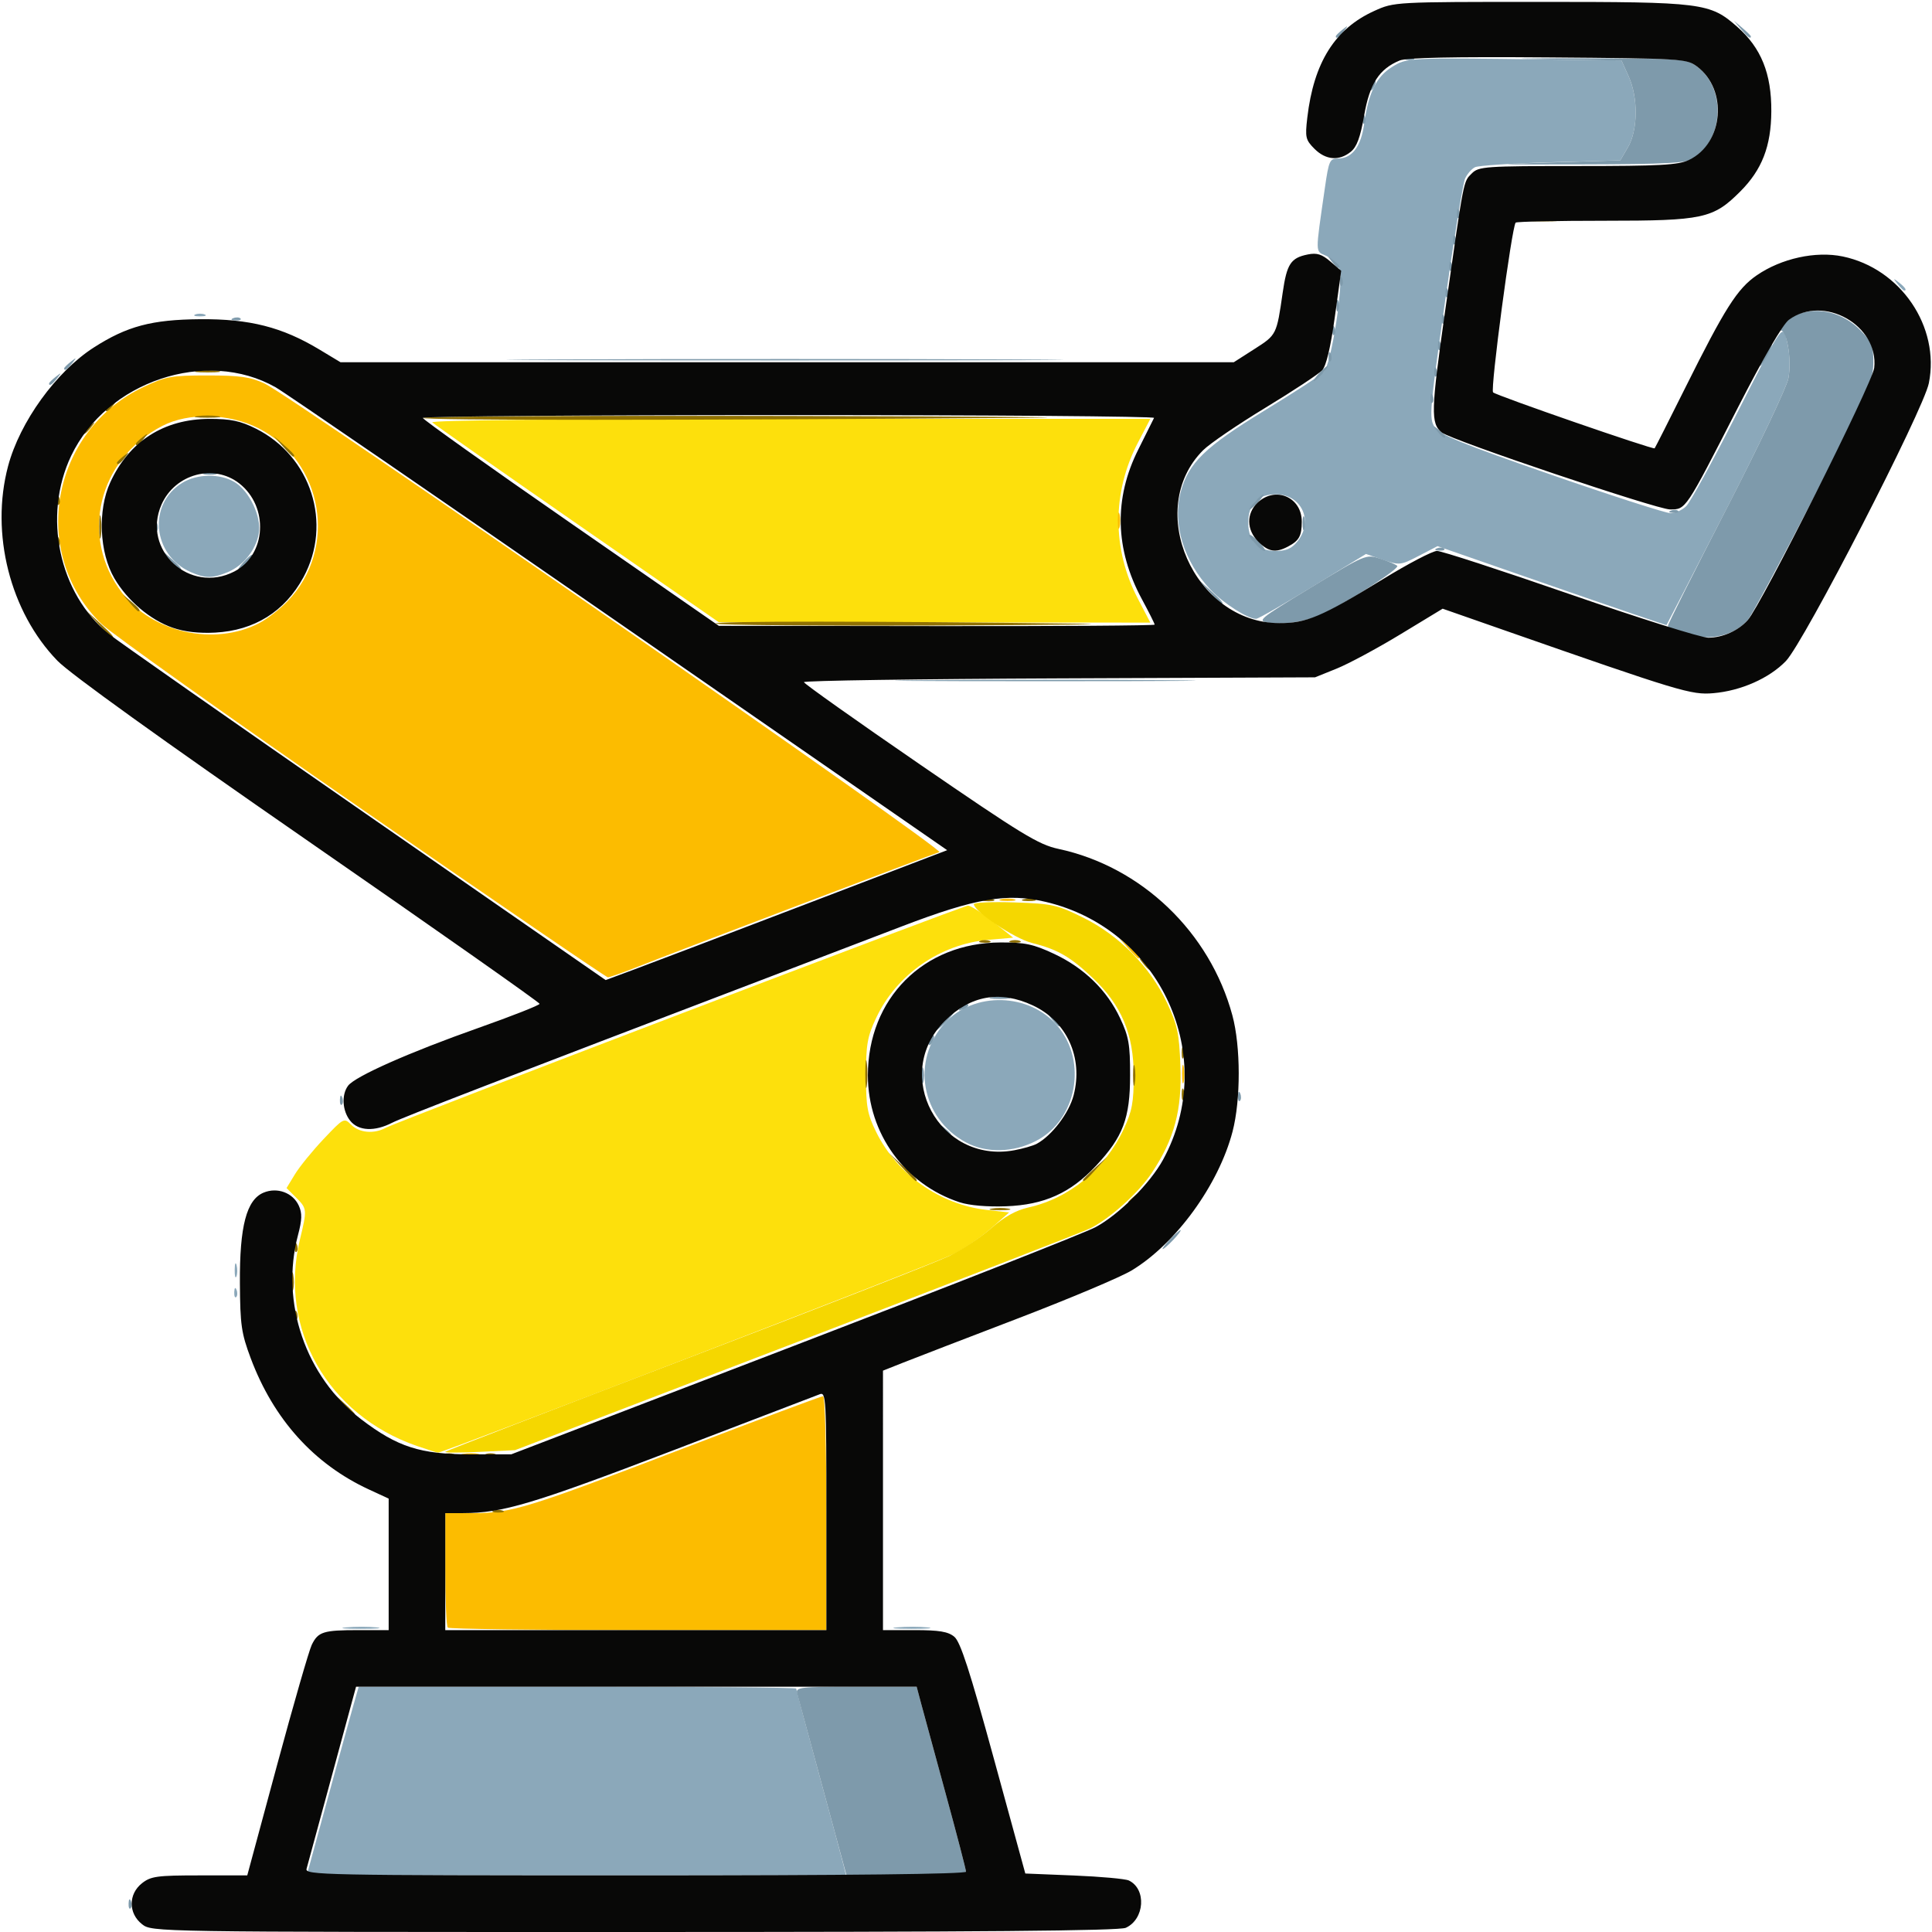 <?xml version="1.0" encoding="UTF-8" standalone="no"?>
<!-- Created with Inkscape (http://www.inkscape.org/) -->

<svg
   version="1.1"
   id="svg176"
   width="512"
   height="512"
   viewBox="0 0 512 512"
   sodipodi:docname="industrial-robot.png"
   xmlns:inkscape="http://www.inkscape.org/namespaces/inkscape"
   xmlns:sodipodi="http://sodipodi.sourceforge.net/DTD/sodipodi-0.dtd"
   xmlns="http://www.w3.org/2000/svg"
   xmlns:svg="http://www.w3.org/2000/svg">
  <defs
     id="defs180" />
  <sodipodi:namedview
     id="namedview178"
     pagecolor="#505050"
     bordercolor="#eeeeee"
     borderopacity="1"
     inkscape:showpageshadow="0"
     inkscape:pageopacity="0"
     inkscape:pagecheckerboard="0"
     inkscape:deskcolor="#505050"
     showgrid="false" />
  <g
     inkscape:groupmode="layer"
     inkscape:label="Image"
     id="g182">
    <g
       id="g312">
      <path
         style="fill:#8ba8ba"
         d="m 86.676,477.25 c 2.964,-10.863 6.062,-22.113 6.885,-25 L 95.056,447 h 57.972 C 184.913,447 211,447.216 211,447.48 c 0,0.264 2.67,10.277 5.933,22.25 3.263,11.973 6.237,23.007 6.608,24.52 l 0.675,2.75 H 152.752 81.286 Z m 5.101,-45.983 c 2.352,-0.211 5.952,-0.208 8,0.007 2.048,0.215 0.124,0.388 -4.276,0.384 -4.4,-0.004 -6.076,-0.179 -3.724,-0.391 z m 146,0 c 2.352,-0.211 5.952,-0.208 8,0.007 2.048,0.215 0.124,0.388 -4.276,0.384 -4.4,-0.004 -6.076,-0.179 -3.724,-0.391 z M 62.079,342.417 c 0.048,-1.165 0.285,-1.402 0.604,-0.604 0.289,0.722 0.253,1.584 -0.079,1.917 -0.332,0.332 -0.569,-0.258 -0.525,-1.312 z M 62.195,336.5 c 0.02,-1.65 0.244,-2.204 0.498,-1.231 0.254,0.973 0.237,2.323 -0.037,3 C 62.382,338.946 62.175,338.15 62.195,336.5 Z M 256,302.753 c -11.921,-6.374 -14.649,-21.678 -5.633,-31.6 7.7,-8.474 22.459,-8.09 29.921,0.778 7.945,9.442 5.057,24.854 -5.698,30.411 -6.095,3.149 -13.176,3.305 -18.59,0.411 z m 155.231,-147.489 -30.269,-10.528 -4.966,2.577 c -4.815,2.498 -5.103,2.53 -9.484,1.037 l -4.518,-1.539 -14.068,8.595 c -7.737,4.727 -14.504,8.595 -15.037,8.595 -2.216,0 -8.635,-4.089 -12.033,-7.665 -7.172,-7.548 -10.224,-17.562 -7.937,-26.043 2.042,-7.569 6.482,-11.884 21.981,-21.36 7.92,-4.842 15.071,-9.475 15.891,-10.295 2.045,-2.045 5.406,-23.988 4.172,-27.234 -0.508,-1.335 -2.105,-2.967 -3.55,-3.625 -2.908,-1.325 -2.887,-0.066 -0.299,-18.028 1.036,-7.188 1.289,-7.75 3.501,-7.75 3.686,0 6.086,-3.181 6.895,-9.141 1.112,-8.189 3.226,-12.532 7.341,-15.08 4.048,-2.507 3.705,-2.49 40.747,-2.029 l 20.098,0.25 1.902,4.224 c 2.563,5.693 2.48,14.244 -0.183,18.809 L 429.392,42.5 410.946,43.01 c -10.145,0.28 -19.173,0.868 -20.061,1.305 -0.888,0.437 -2.067,1.789 -2.621,3.004 -0.554,1.215 -2.957,15.978 -5.342,32.806 -4.06,28.655 -4.233,30.753 -2.72,33.062 1.314,2.005 7.097,4.368 30.956,12.649 16.137,5.601 30.353,10.179 31.591,10.174 1.238,-0.006 3.099,-0.859 4.137,-1.897 1.038,-1.038 6.706,-11.36 12.595,-22.939 13.498,-26.537 13,-25.843 14.27,-19.887 0.569,2.669 0.654,6.504 0.197,8.943 -0.44,2.348 -7.856,17.995 -16.481,34.77 -8.624,16.775 -15.745,30.566 -15.824,30.646 -0.079,0.08 -13.765,-4.592 -30.413,-10.382 z m -67.304,-11.898 C 348.164,137.979 344.865,131 338.082,131 c -4.759,0 -7.282,2.599 -7.282,7.5 0,4.901 2.523,7.5 7.282,7.5 2.884,0 4.26,-0.62 5.845,-2.635 z M 50.5,151.588 c -10.132,-4.503 -11.392,-18.025 -2.201,-23.629 3.964,-2.417 9.949,-2.517 13.818,-0.231 3.997,2.361 7.283,9.329 6.462,13.703 -0.826,4.405 -4.106,8.473 -8.215,10.19 -4.05,1.692 -5.997,1.686 -9.864,-0.033 z m 1.25,-68.251 c 0.688,-0.277 1.812,-0.277 2.5,0 0.688,0.277 0.125,0.504 -1.25,0.504 -1.375,0 -1.938,-0.227 -1.25,-0.504 z M 502.872,75.25 C 501.629,73.664 501.664,73.629 503.25,74.872 504.916,76.179 505.445,77 504.622,77 c -0.208,0 -0.995,-0.787 -1.75,-1.75 z"
         id="path326" />
      <path
         style="fill:#fde00c"
         d="M 110.487,383.201 C 86.785,375.005 73.787,352.076 79.48,328.5 c 1.929,-7.99 1.91,-8.201 -1.013,-11.124 L 75.934,314.843 78.174,311.171 c 1.232,-2.019 4.657,-6.224 7.611,-9.344 5.298,-5.595 5.397,-5.646 7.293,-3.75 2.14,2.14 5.991,2.491 9.096,0.829 C 105.579,297.084 255.175,240 256.545,240 c 0.701,0 3.678,1.913 6.615,4.25 l 5.34,4.25 -6.5,0.561 c -12.813,1.106 -24.403,9.165 -29.83,20.743 C 229.864,274.724 229.5,276.794 229.5,285 c 0,8.301 0.341,10.195 2.705,15.007 5.485,11.167 16.902,19.227 29.208,20.619 l 6.021,0.681 -4.803,4.227 c -2.642,2.325 -7.127,5.397 -9.967,6.826 -4.8,2.417 -135.294,52.679 -136.581,52.607 -0.32,-0.018 -2.838,-0.813 -5.595,-1.766 z M 153,138.891 C 132.375,124.583 115.073,112.454 114.55,111.938 113.958,111.354 149.673,111 209.226,111 h 95.626 l -3.307,6.345 c -6.842,13.126 -6.843,28.181 -0.003,41.303 L 304.852,165 247.676,164.953 190.5,164.907 Z"
         id="path324" />
      <path
         style="fill:#f5d700"
         d="m 118,384.738 c 0.275,-0.27 29.075,-11.394 64,-24.72 34.925,-13.326 66.234,-25.554 69.576,-27.175 3.342,-1.621 8.348,-4.934 11.124,-7.363 3.47,-3.036 6.558,-4.754 9.882,-5.499 10.861,-2.434 20.318,-10.231 25.235,-20.806 2.203,-4.739 2.637,-7.078 2.63,-14.175 -0.012,-10.95 -3.242,-18.624 -10.88,-25.847 -5.954,-5.631 -9.297,-7.552 -16.143,-9.276 -4.546,-1.145 -15.178,-8.236 -15.351,-10.237 -0.041,-0.473 4.796,-0.694 10.748,-0.49 10.097,0.346 11.323,0.618 18.311,4.072 9.488,4.689 17.67,13.007 22.126,22.492 2.777,5.911 3.237,8.079 3.565,16.788 0.44,11.71 -1.588,19.294 -7.572,28.309 -3.486,5.252 -10.813,11.879 -16.232,14.681 -1.457,0.753 -36.37,14.294 -77.584,30.091 L 136.5,384.302 127,384.766 c -5.225,0.255 -9.275,0.242 -9,-0.028 z"
         id="path322" />
      <path
         style="fill:#7e9aab"
         d="m 34.079,504.417 c 0.048,-1.165 0.285,-1.402 0.604,-0.604 0.289,0.722 0.253,1.584 -0.079,1.917 -0.332,0.332 -0.569,-0.258 -0.525,-1.312 z M 218.023,473.75 c -3.469,-12.787 -6.521,-24.038 -6.782,-25 -0.437,-1.614 0.777,-1.75 15.604,-1.75 h 16.078 l 1.129,4.25 c 0.621,2.337 3.563,13.147 6.539,24.02 C 253.566,486.144 256,495.481 256,496.02 256,496.619 249.838,497 240.166,497 H 224.331 Z M 310,328.5 c 1.292,-1.375 2.574,-2.5 2.849,-2.5 0.275,0 -0.557,1.125 -1.849,2.5 -1.292,1.375 -2.574,2.5 -2.849,2.5 -0.275,0 0.557,-1.125 1.849,-2.5 z m -60.128,-29.25 c -1.244,-1.586 -1.208,-1.621 0.378,-0.378 0.963,0.755 1.75,1.542 1.75,1.75 0,0.823 -0.821,0.293 -2.128,-1.372 z M 90.079,291.417 c 0.048,-1.165 0.285,-1.402 0.604,-0.604 0.289,0.722 0.253,1.584 -0.079,1.917 -0.332,0.332 -0.569,-0.258 -0.525,-1.312 z m 238,-1 c 0.048,-1.165 0.285,-1.402 0.604,-0.604 0.289,0.722 0.253,1.584 -0.079,1.917 -0.332,0.332 -0.569,-0.258 -0.525,-1.312 z M 244.232,285 c 0,-1.925 0.206,-2.712 0.457,-1.75 0.252,0.963 0.252,2.538 0,3.5 -0.252,0.963 -0.457,0.175 -0.457,-1.75 z M 246,276.059 c 0,-0.518 0.445,-1.216 0.989,-1.552 0.567,-0.35 0.735,0.051 0.393,0.941 C 246.717,277.18 246,277.497 246,276.059 Z M 250,270.5 c 1.292,-1.375 2.574,-2.5 2.849,-2.5 0.275,0 -0.557,1.125 -1.849,2.5 -1.292,1.375 -2.574,2.5 -2.849,2.5 -0.275,0 0.557,-1.125 1.849,-2.5 z m 28.872,-0.25 c -1.244,-1.586 -1.208,-1.621 0.378,-0.378 1.666,1.306 2.195,2.128 1.372,2.128 -0.208,0 -0.995,-0.787 -1.75,-1.75 z m -24.139,-3.374 c 0.678,-0.683 1.485,-0.991 1.793,-0.683 0.308,0.308 -0.247,0.867 -1.233,1.243 -1.425,0.543 -1.54,0.428 -0.56,-0.56 z m 8.017,-2.582 c 1.238,-0.238 3.263,-0.238 4.5,0 1.238,0.238 0.225,0.433 -2.25,0.433 -2.475,0 -3.487,-0.195 -2.25,-0.433 z m -18,-84.044 c 17.738,-0.153 46.763,-0.153 64.5,0 17.738,0.153 3.225,0.278 -32.25,0.278 -35.475,0 -49.987,-0.125 -32.25,-0.278 z m 200.5,-12.497 c -1.788,-0.573 -3.25,-1.421 -3.25,-1.883 0,-0.462 7.009,-14.46 15.574,-31.105 8.566,-16.646 15.935,-32.186 16.375,-34.535 0.967,-5.162 -0.559,-13.569 -2.282,-12.566 -0.642,0.374 -0.307,-0.301 0.745,-1.501 4.858,-5.538 14.55,-4.892 20.622,1.373 3.075,3.173 3.458,4.159 3.406,8.769 -0.053,4.701 -1.558,8.091 -15.851,35.694 -8.685,16.775 -16.533,31.334 -17.439,32.352 -3.937,4.428 -10.697,5.712 -17.902,3.401 z M 336.212,165.029 c -3.154,-0.507 -2.696,-0.888 11.241,-9.359 14.415,-8.762 14.558,-8.821 18.288,-7.629 2.067,0.661 4.109,1.52 4.537,1.909 0.713,0.648 -11.243,8.464 -19.042,12.449 -4.191,2.142 -10.834,3.305 -15.024,2.631 z M 320.437,156.75 317.5,153.5 l 3.25,2.937 c 3.029,2.738 3.71,3.563 2.937,3.563 -0.172,0 -1.635,-1.462 -3.25,-3.25 z M 44.924,148.25 42.5,145.5 l 2.75,2.424 C 47.82,150.19 48.459,151 47.674,151 c -0.179,0 -1.417,-1.238 -2.75,-2.75 z M 64.5,149 c 0.995,-1.1 2.035,-2 2.31,-2 0.275,0 -0.314,0.9 -1.31,2 -0.995,1.1 -2.035,2 -2.31,2 -0.275,0 0.314,-0.9 1.31,-2 z m 267.994,-5.006 c -2.556,-2.825 -1.468,-3.087 1.22,-0.294 1.218,1.265 1.85,2.301 1.405,2.301 -0.445,0 -1.626,-0.903 -2.625,-2.006 z m 48.318,1.323 c 0.722,-0.289 1.584,-0.253 1.917,0.079 0.332,0.332 -0.258,0.569 -1.312,0.525 -1.165,-0.048 -1.402,-0.285 -0.604,-0.604 z M 41.079,139.417 c 0.048,-1.165 0.285,-1.402 0.604,-0.604 0.289,0.722 0.253,1.584 -0.079,1.917 -0.332,0.332 -0.569,-0.258 -0.525,-1.312 z M 345.195,138.5 c 0.02,-1.65 0.244,-2.204 0.498,-1.231 0.254,0.973 0.237,2.323 -0.037,3 -0.274,0.677 -0.481,-0.119 -0.461,-1.769 z m 97.618,-3.183 c 0.722,-0.289 1.584,-0.253 1.917,0.079 0.332,0.332 -0.258,0.569 -1.312,0.525 -1.165,-0.048 -1.402,-0.285 -0.604,-0.604 z M 332.5,133 c 0.995,-1.1 2.035,-2 2.31,-2 0.275,0 -0.314,0.9 -1.31,2 -0.995,1.1 -2.035,2 -2.31,2 -0.275,0 0.314,-0.9 1.31,-2 z M 54.269,125.307 c 0.973,-0.254 2.323,-0.237 3,0.037 0.677,0.274 -0.119,0.481 -1.769,0.461 -1.65,-0.02 -2.204,-0.244 -1.231,-0.498 z M 380.872,114.25 c -1.244,-1.586 -1.208,-1.621 0.378,-0.378 0.963,0.755 1.75,1.542 1.75,1.75 0,0.823 -0.821,0.293 -2.128,-1.372 z m -1.793,-8.833 c 0.048,-1.165 0.285,-1.402 0.604,-0.604 0.289,0.722 0.253,1.584 -0.079,1.917 -0.332,0.332 -0.569,-0.258 -0.525,-1.312 z M 13,101.622 c 0,-0.208 0.787,-0.995 1.75,-1.75 1.586,-1.244 1.621,-1.209 0.378,0.378 C 13.821,101.916 13,102.445 13,101.622 Z M 349.5,99 c 0.995,-1.1 2.035,-2 2.31,-2 0.275,0 -0.314,0.9 -1.31,2 -0.995,1.1 -2.035,2 -2.31,2 -0.275,0 0.314,-0.9 1.31,-2 z m 30.579,-0.583 c 0.048,-1.165 0.285,-1.402 0.604,-0.604 0.289,0.722 0.253,1.584 -0.079,1.917 -0.332,0.332 -0.569,-0.258 -0.525,-1.312 z M 17,97.622 c 0,-0.208 0.787,-0.995 1.75,-1.75 C 20.336,94.629 20.371,94.664 19.128,96.25 17.821,97.916 17,98.445 17,97.622 Z M 467.5,94 c 0.853,-1.65 1.776,-3 2.051,-3 0.275,0 -0.198,1.35 -1.051,3 -0.853,1.65 -1.776,3 -2.051,3 -0.275,0 0.198,-1.35 1.051,-3 z m -319.25,1.25 c 32.862,-0.146 86.638,-0.146 119.5,0 32.862,0.146 5.975,0.266 -59.75,0.266 -65.725,0 -92.612,-0.12 -59.75,-0.266 z m 203.829,-0.833 c 0.048,-1.165 0.285,-1.402 0.604,-0.604 0.289,0.722 0.253,1.584 -0.079,1.917 -0.332,0.332 -0.569,-0.258 -0.525,-1.312 z m 29,-3 c 0.048,-1.165 0.285,-1.402 0.604,-0.604 0.289,0.722 0.253,1.584 -0.079,1.917 -0.332,0.332 -0.569,-0.258 -0.525,-1.312 z m -28,-4 c 0.048,-1.165 0.285,-1.402 0.604,-0.604 0.289,0.722 0.253,1.584 -0.079,1.917 -0.332,0.332 -0.569,-0.258 -0.525,-1.312 z m 29,-3 c 0.048,-1.165 0.285,-1.402 0.604,-0.604 0.289,0.722 0.253,1.584 -0.079,1.917 -0.332,0.332 -0.569,-0.258 -0.525,-1.312 z M 61.812,84.317 c 0.722,-0.289 1.584,-0.253 1.917,0.079 0.332,0.332 -0.258,0.569 -1.312,0.525 -1.165,-0.048 -1.402,-0.285 -0.604,-0.604 z M 354.158,81 c 0,-1.375 0.227,-1.938 0.504,-1.25 0.277,0.688 0.277,1.812 0,2.5 -0.277,0.688 -0.504,0.125 -0.504,-1.25 z m 28.921,-3.583 c 0.048,-1.165 0.285,-1.402 0.604,-0.604 0.289,0.722 0.253,1.584 -0.079,1.917 -0.332,0.332 -0.569,-0.258 -0.525,-1.312 z m -28,-3 c 0.048,-1.165 0.285,-1.402 0.604,-0.604 0.289,0.722 0.253,1.584 -0.079,1.917 -0.332,0.332 -0.569,-0.258 -0.525,-1.312 z m 29,-4 c 0.048,-1.165 0.285,-1.402 0.604,-0.604 0.289,0.722 0.253,1.584 -0.079,1.917 -0.332,0.332 -0.569,-0.258 -0.525,-1.312 z M 352.872,69.25 C 351.629,67.664 351.664,67.629 353.25,68.872 354.916,70.179 355.445,71 354.622,71 c -0.208,0 -0.995,-0.787 -1.75,-1.75 z m 32.207,-5.833 c 0.048,-1.165 0.285,-1.402 0.604,-0.604 0.289,0.722 0.253,1.584 -0.079,1.917 -0.332,0.332 -0.569,-0.258 -0.525,-1.312 z m 1,-7 c 0.048,-1.165 0.285,-1.402 0.604,-0.604 0.289,0.722 0.253,1.584 -0.079,1.917 -0.332,0.332 -0.569,-0.258 -0.525,-1.312 z M 410.946,43.065 429.392,42.5 l 2.023,-3.467 c 2.659,-4.557 2.747,-13.116 0.193,-18.789 l -1.893,-4.204 -19.607,-0.313 c -11.659,-0.186 -8.184,-0.295 8.572,-0.27 26.981,0.041 28.299,0.131 31,2.132 7.708,5.71 7.228,19.143 -0.872,24.41 -1.899,1.235 -7.078,1.511 -29.307,1.565 -24.405,0.059 -25.227,0.011 -8.554,-0.5 z M 361.079,31.417 c 0.048,-1.165 0.285,-1.402 0.604,-0.604 0.289,0.722 0.253,1.584 -0.079,1.917 -0.332,0.332 -0.569,-0.258 -0.525,-1.312 z M 363,23.059 c 0,-0.518 0.445,-1.216 0.989,-1.552 0.567,-0.35 0.735,0.051 0.393,0.941 C 363.717,24.18 363,24.497 363,23.059 Z m 9.812,-7.742 c 0.722,-0.289 1.584,-0.253 1.917,0.079 0.332,0.332 -0.258,0.569 -1.312,0.525 -1.165,-0.048 -1.402,-0.285 -0.604,-0.604 z M 354,9.622 c 0,-0.208 0.787,-0.995 1.75,-1.75 C 357.336,6.629 357.371,6.664 356.128,8.25 354.821,9.916 354,10.445 354,9.622 Z M 461.405,7.75 459.5,5.5 l 2.25,1.905 c 1.238,1.048 2.25,2.06 2.25,2.25 0,0.8 -0.805,0.209 -2.595,-1.905 z"
         id="path320" />
      <path
         style="fill:#fcbc00"
         d="M 118.667,431.333 C 118.3,430.967 118,423.992 118,415.833 V 401 h 7.29 c 10.212,0 14.316,-1.259 55.48,-17.022 C 200.847,376.29 217.661,370 218.136,370 218.611,370 219,383.95 219,401 v 31 h -49.833 c -27.408,0 -50.133,-0.3 -50.5,-0.667 z m 4.095,-46.041 c 1.244,-0.239 3.044,-0.23 4,0.02 0.956,0.25 -0.062,0.446 -2.262,0.435 -2.2,-0.011 -2.982,-0.216 -1.738,-0.455 z M 313.252,284.5 c 0.011,-2.2 0.216,-2.982 0.455,-1.738 0.239,1.244 0.23,3.044 -0.02,4 -0.25,0.956 -0.446,-0.062 -0.435,-2.262 z M 95.878,214.415 C 60.47,189.893 29.413,167.798 26.863,165.313 7.686,146.637 13.44,114.22 37.997,102.582 43.977,99.748 45.345,99.5 55,99.5 c 8.614,0 11.33,0.384 15.118,2.135 7.051,3.26 180.456,123.679 178.817,124.177 -1.963,0.596 -70.669,26.714 -79.711,30.301 -4.002,1.588 -7.657,2.887 -8.122,2.887 -0.465,0 -29.816,-20.063 -65.224,-44.585 z m -27.241,-49.252 c 2.125,-1.096 5.529,-3.719 7.564,-5.828 13.397,-13.883 9.529,-37.027 -7.658,-45.817 -7.828,-4.003 -18.539,-4.27 -25.542,-0.637 -17.033,8.837 -21.982,29.378 -10.652,44.217 8.072,10.571 24.399,14.2 36.288,8.065 z M 298.924,251.25 296.5,248.5 l 2.75,2.424 c 2.57,2.266 3.209,3.076 2.424,3.076 -0.179,0 -1.417,-1.238 -2.75,-2.75 z M 265.25,238.311 c 0.963,-0.252 2.538,-0.252 3.5,0 0.963,0.252 0.175,0.457 -1.75,0.457 -1.925,0 -2.712,-0.206 -1.75,-0.457 z M 296.232,138 c 0,-1.925 0.206,-2.712 0.457,-1.75 0.252,0.963 0.252,2.538 0,3.5 -0.252,0.963 -0.457,0.175 -0.457,-1.75 z"
         id="path318" />
      <path
         style="fill:#907102"
         d="m 130.75,400.338 c 0.688,-0.277 1.812,-0.277 2.5,0 0.688,0.277 0.125,0.504 -1.25,0.504 -1.375,0 -1.938,-0.227 -1.25,-0.504 z m -13,-15 c 0.688,-0.277 1.812,-0.277 2.5,0 0.688,0.277 0.125,0.504 -1.25,0.504 -1.375,0 -1.938,-0.227 -1.25,-0.504 z m 11,0 c 0.688,-0.277 1.812,-0.277 2.5,0 0.688,0.277 0.125,0.504 -1.25,0.504 -1.375,0 -1.938,-0.227 -1.25,-0.504 z M 90.437,371.75 87.5,368.5 l 3.25,2.937 c 1.788,1.615 3.25,3.078 3.25,3.25 0,0.773 -0.825,0.092 -3.563,-2.937 z M 78.079,348.417 c 0.048,-1.165 0.285,-1.402 0.604,-0.604 0.289,0.722 0.253,1.584 -0.079,1.917 -0.332,0.332 -0.569,-0.258 -0.525,-1.312 z M 77.252,339.5 c 0.011,-2.2 0.216,-2.982 0.455,-1.738 0.239,1.244 0.23,3.044 -0.02,4 C 77.437,342.718 77.241,341.7 77.252,339.5 Z m 0.827,-9.083 c 0.048,-1.165 0.285,-1.402 0.604,-0.604 0.289,0.722 0.253,1.584 -0.079,1.917 -0.332,0.332 -0.569,-0.258 -0.525,-1.312 z M 262.75,320.294 c 1.238,-0.238 3.263,-0.238 4.5,0 1.238,0.238 0.225,0.433 -2.25,0.433 -2.475,0 -3.487,-0.195 -2.25,-0.433 z M 299,318.622 c 0,-0.208 0.787,-0.995 1.75,-1.75 1.586,-1.244 1.621,-1.208 0.378,0.378 C 299.821,318.916 299,319.445 299,318.622 Z M 238.946,309.25 235.5,305.5 l 3.75,3.446 c 3.49,3.208 4.21,4.054 3.446,4.054 -0.167,0 -1.855,-1.688 -3.75,-3.75 z M 287,312.687 c 0,-0.172 1.462,-1.635 3.25,-3.25 l 3.25,-2.937 -2.937,3.25 C 287.825,312.779 287,313.46 287,312.687 Z M 313.158,290 c 0,-1.375 0.227,-1.938 0.504,-1.25 0.277,0.688 0.277,1.812 0,2.5 -0.277,0.688 -0.504,0.125 -0.504,-1.25 z m -83.848,-5.5 c 0.006,-3.3 0.192,-4.529 0.415,-2.732 0.223,1.797 0.218,4.497 -0.01,6 -0.228,1.503 -0.41,0.032 -0.405,-3.268 z m 70.962,0.5 c 0,-2.475 0.195,-3.487 0.433,-2.25 0.238,1.238 0.238,3.263 0,4.5 -0.238,1.238 -0.433,0.225 -0.433,-2.25 z m 12.886,-6 c 0,-1.375 0.227,-1.938 0.504,-1.25 0.277,0.688 0.277,1.812 0,2.5 -0.277,0.688 -0.504,0.125 -0.504,-1.25 z m -10.285,-23.75 c -1.244,-1.586 -1.208,-1.621 0.378,-0.378 1.666,1.306 2.195,2.128 1.372,2.128 -0.208,0 -0.995,-0.787 -1.75,-1.75 z M 259.75,249.338 c 0.688,-0.277 1.812,-0.277 2.5,0 0.688,0.277 0.125,0.504 -1.25,0.504 -1.375,0 -1.938,-0.227 -1.25,-0.504 z m 8,0 c 0.688,-0.277 1.812,-0.277 2.5,0 0.688,0.277 0.125,0.504 -1.25,0.504 -1.375,0 -1.938,-0.227 -1.25,-0.504 z m -7,-11 c 0.688,-0.277 1.812,-0.277 2.5,0 0.688,0.277 0.125,0.504 -1.25,0.504 -1.375,0 -1.938,-0.227 -1.25,-0.504 z m 10.519,-0.031 c 0.973,-0.254 2.323,-0.237 3,0.037 0.677,0.274 -0.119,0.481 -1.769,0.461 -1.65,-0.02 -2.204,-0.244 -1.231,-0.498 z M 25.946,165.25 22.5,161.5 l 3.75,3.446 C 29.74,168.154 30.46,169 29.696,169 c -0.167,0 -1.855,-1.688 -3.75,-3.75 z m 163.708,0 c -0.421,-0.681 41.558,-0.671 95.846,0.023 11.55,0.148 -5.186,0.372 -37.191,0.498 -32.005,0.126 -58.4,-0.108 -58.655,-0.521 z M 34.405,159.75 32.5,157.5 l 2.25,1.905 C 36.864,161.195 37.455,162 36.655,162 c -0.19,0 -1.202,-1.012 -2.25,-2.25 z M 15.079,143.417 c 0.048,-1.165 0.285,-1.402 0.604,-0.604 0.289,0.722 0.253,1.584 -0.079,1.917 -0.332,0.332 -0.569,-0.258 -0.525,-1.312 z M 26.286,139.5 c 0.007,-2.75 0.202,-3.756 0.432,-2.236 0.23,1.52 0.224,3.77 -0.014,5 -0.237,1.23 -0.425,-0.014 -0.418,-2.764 z m -11.207,-7.083 c 0.048,-1.165 0.285,-1.402 0.604,-0.604 0.289,0.722 0.253,1.584 -0.079,1.917 -0.332,0.332 -0.569,-0.258 -0.525,-1.312 z M 31,122.622 c 0,-0.208 0.787,-0.995 1.75,-1.75 1.586,-1.244 1.621,-1.208 0.378,0.378 C 31.821,122.916 31,123.445 31,122.622 Z M 74.924,118.25 72.5,115.5 l 2.75,2.424 C 77.82,120.19 78.459,121 77.674,121 c -0.179,0 -1.417,-1.238 -2.75,-2.75 z M 36,117.622 c 0,-0.208 0.787,-0.995 1.75,-1.75 1.586,-1.244 1.621,-1.208 0.378,0.378 C 36.821,117.916 36,118.445 36,117.622 Z m -14,-3 c 0,-0.208 0.787,-0.995 1.75,-1.75 1.586,-1.244 1.621,-1.208 0.378,0.378 C 22.821,114.916 22,115.445 22,114.622 Z M 112,110.75 c 9e-5,-0.412 43.763,-0.643 97.25,-0.513 53.487,0.13 81.5,0.355 62.25,0.499 -91.908,0.688 -159.5,0.694 -159.5,0.015 z M 52.25,110.284 c 1.512,-0.229 3.987,-0.229 5.5,0 1.512,0.229 0.275,0.417 -2.75,0.417 -3.025,0 -4.263,-0.187 -2.75,-0.417 z M 28,108.622 c 0,-0.208 0.787,-0.995 1.75,-1.75 1.586,-1.244 1.621,-1.208 0.378,0.378 C 28.821,108.916 28,109.445 28,108.622 Z M 52.25,98.284 c 1.512,-0.229 3.987,-0.229 5.5,0 1.512,0.229 0.275,0.417 -2.75,0.417 -3.025,0 -4.263,-0.187 -2.75,-0.417 z m 353,-40.012 c 2.062,-0.216 5.438,-0.216 7.5,0 2.062,0.216 0.375,0.392 -3.75,0.392 -4.125,0 -5.812,-0.177 -3.75,-0.392 z"
         id="path316" />
      <path
         style="fill:#080807"
         d="m 37.635,509.927 c -3.644,-2.866 -3.644,-7.989 0,-10.855 C 39.985,497.224 41.637,497 52.898,497 h 12.628 l 7.903,-29.25 c 4.347,-16.087 8.487,-30.433 9.2,-31.879 C 84.333,432.418 85.676,432 95.082,432 H 103 v -17.427 -17.427 l -5.25,-2.428 C 83.193,387.986 72.503,376.118 66.452,359.968 63.959,353.316 63.645,351.134 63.577,340 c -0.092,-15.042 1.751,-22.065 6.286,-23.943 3.627,-1.502 7.766,0.035 9.328,3.463 0.909,1.996 0.862,3.709 -0.213,7.77 -4.743,17.918 2.021,37.627 16.768,48.86 9.593,7.307 15.634,9.251 28.754,9.255 l 11,0.003 75,-28.785 c 41.25,-15.832 77.187,-29.972 79.86,-31.423 6.245,-3.389 14.46,-11.616 17.888,-17.914 14.824,-27.237 -0.61,-61.081 -31.138,-68.281 -10.219,-2.41 -18.577,-0.986 -38.11,6.494 -9.625,3.686 -24.925,9.533 -34,12.995 -72.06,27.485 -98.386,37.654 -101.063,39.039 -4.624,2.391 -8.924,2.203 -11.101,-0.486 -2.122,-2.62 -2.392,-6.925 -0.586,-9.324 1.864,-2.475 16.196,-8.831 34.5,-15.3 8.938,-3.159 16.25,-6.04 16.25,-6.403 0,-0.363 -27.562,-19.744 -61.25,-43.069 C 42.956,196.09 18.566,178.551 15.226,175.111 2.678,162.193 -2.606,141.363 2.14,123.526 5.26,111.803 14.875,98.497 24.858,92.091 33.659,86.443 40.205,84.7 53,84.594 66.15,84.486 74.751,86.671 84.658,92.637 L 90.242,96 H 208.602 326.961 l 5.506,-3.522 c 5.846,-3.74 5.848,-3.743 7.457,-14.903 1.104,-7.66 2.143,-9.238 6.676,-10.145 2.391,-0.478 3.713,-0.065 5.954,1.863 l 2.88,2.477 -1.694,12.261 c -1.102,7.975 -2.266,12.893 -3.329,14.068 -0.899,0.994 -7.661,5.464 -15.027,9.935 -7.366,4.471 -14.808,9.545 -16.539,11.275 -15.632,15.632 -2.408,45.716 20.143,45.823 7.211,0.035 11.248,-1.674 27.467,-11.624 C 373.185,149.379 379.651,146 380.821,146 c 1.171,0 17.059,5.175 35.308,11.5 18.249,6.325 34.708,11.5 36.575,11.5 3.79,0 7.958,-1.853 10.455,-4.648 C 466.714,160.374 496.252,101.473 496.685,97.5 497.916,86.215 483.335,77.985 474.087,84.744 472.469,85.926 467.378,94.691 460.5,108.132 446.56,135.376 446.811,135 442.54,135 c -3.414,0 -57.838,-18.34 -60.395,-20.352 -3.052,-2.402 -2.964,-5.589 0.905,-32.764 4.981,-34.985 4.723,-33.657 7.005,-35.94 C 391.882,44.118 393.583,44 418.099,44 c 21.896,0 26.644,-0.259 29.484,-1.606 9.187,-4.36 10.395,-18.656 2.095,-24.804 -2.724,-2.017 -4.097,-2.1 -39.455,-2.376 -25.163,-0.197 -37.472,0.061 -39.311,0.823 -5.416,2.243 -7.938,6.151 -9.398,14.562 -1.008,5.804 -1.938,8.326 -3.55,9.632 -3.077,2.491 -6.625,2.199 -9.616,-0.793 -2.35,-2.35 -2.507,-3.032 -1.9,-8.25 C 348.148,16.564 353.772,7.608 364.221,2.886 369.491,0.504 369.567,0.5 408,0.5 c 43.232,0 45.153,0.242 52.371,6.595 6.355,5.594 9.103,12.4 9.046,22.405 -0.053,9.259 -2.469,15.486 -8.256,21.272 C 454.008,57.926 451.346,58.5 425.335,58.5 c -12.741,0 -23.39,0.225 -23.666,0.5 -1.017,1.016 -6.776,44.29 -5.987,44.984 1.028,0.905 42.436,15.242 42.814,14.823 0.153,-0.169 3.752,-7.283 7.998,-15.808 10.631,-21.345 13.888,-26.479 19.062,-30.038 6.51,-4.479 15.631,-6.48 22.775,-4.997 15.352,3.187 25.839,18.612 22.832,33.583 -1.436,7.152 -33.083,68.662 -37.888,73.641 -4.404,4.563 -11.911,7.887 -19.222,8.512 -5.857,0.5 -8.699,-0.358 -56.144,-16.941 l -15.591,-5.45 -11.181,6.782 c -6.15,3.73 -13.759,7.823 -16.909,9.096 L 348.5,179.5 l -67.75,0.277 c -37.263,0.152 -67.727,0.602 -67.699,1 0.028,0.398 13.865,10.213 30.75,21.812 27.038,18.574 31.415,21.242 36.699,22.376 22.024,4.724 40.129,22.053 46.092,44.116 2.225,8.234 2.247,22.357 0.047,30.796 -3.685,14.134 -15.084,29.806 -26.792,36.835 -2.941,1.766 -16.598,7.518 -30.348,12.782 -13.75,5.264 -27.363,10.509 -30.25,11.656 l -5.25,2.084 V 397.616 432 h 8.389 c 6.516,0 8.863,0.391 10.509,1.75 1.62,1.337 4.089,8.942 10.469,32.25 l 8.35,30.5 12.891,0.527 c 7.09,0.29 13.638,0.885 14.55,1.322 4.715,2.259 4.195,10.258 -0.816,12.54 C 296.597,511.685 259.633,512 168.088,512 40.292,512 40.269,512 37.635,509.927 Z M 256,496.02 c 0,-0.539 -2.434,-9.876 -5.41,-20.75 -2.975,-10.874 -5.918,-21.683 -6.539,-24.02 L 242.923,447 H 168.64 94.357 l -6.317,23.25 c -3.474,12.787 -6.532,24.038 -6.795,25 -0.453,1.657 4.178,1.75 87.138,1.75 C 224.926,497 256,496.652 256,496.02 Z m -37,-95.627 c 0,-29.701 -0.106,-31.565 -1.75,-30.908 -0.963,0.384 -18.661,7.16 -39.331,15.058 -36.735,14.036 -44.775,16.433 -55.169,16.45 L 118,401 v 15.5 15.5 h 50.5 50.5 z m -5.745,-160.655 37.755,-14.432 -86.754,-60.07 C 116.54,132.197 75.496,104.027 73.047,102.637 54.678,92.21 28.287,101.042 18.872,120.767 c -7.622,15.971 -3.261,36.594 9.99,47.242 2.174,1.747 32.682,23.099 67.795,47.448 L 160.5,259.729 l 7.5,-2.779 c 4.125,-1.529 24.49,-9.274 45.255,-17.212 z M 45.766,166.358 c -5.942,-2.058 -11.989,-7.177 -15.446,-13.076 -3.994,-6.815 -4.484,-18.06 -1.109,-25.432 4.998,-10.918 14.238,-16.824 26.343,-16.841 5.594,-0.008 8.127,0.525 12.239,2.574 14.663,7.307 20.37,25.16 12.605,39.427 C 75.468,162.069 67.445,167.088 57,167.649 c -4.258,0.229 -8.133,-0.216 -11.234,-1.291 z m 16.328,-14.907 c 8.491,-4.391 9.214,-17.131 1.325,-23.337 -6.743,-5.304 -17.025,-2.519 -20.609,5.583 -5.334,12.058 7.482,23.857 19.284,17.754 z M 306,165.534 c 0,-0.256 -1.526,-3.294 -3.391,-6.75 -7.159,-13.265 -7.471,-26.713 -0.922,-39.714 2.097,-4.164 3.964,-7.908 4.147,-8.321 0.183,-0.412 -43.354,-0.75 -96.75,-0.75 -53.396,0 -97.065,0.338 -97.042,0.75 0.023,0.412 17.685,12.979 39.25,27.925 l 39.209,27.175 57.75,0.075 c 31.762,0.041 57.75,-0.135 57.75,-0.391 z m -51.676,153.084 C 239.775,313.866 230,300.356 230,284.997 c 0,-20.403 14.744,-35.175 35.17,-35.237 6.479,-0.02 8.677,0.448 14.151,3.01 7.975,3.732 14.044,9.646 17.531,17.082 2.285,4.875 2.647,6.948 2.637,15.148 -0.013,11.372 -1.866,16.281 -9.044,23.955 -6.746,7.212 -13.704,10.342 -23.837,10.723 -4.962,0.186 -9.728,-0.225 -12.284,-1.059 z m 20.44,-15.509 c 4.009,-2.184 8.54,-8.155 9.762,-12.864 2.585,-9.964 -1.805,-19.605 -10.841,-23.812 -8.674,-4.039 -16.506,-2.65 -23.296,4.13 -14.213,14.192 -1.494,37.917 18.375,34.273 2.345,-0.43 5.045,-1.207 6,-1.727 z m 58.69,-159.564 c -3.15,-3.15 -3.208,-7.489 -0.14,-10.371 4.721,-4.435 11.701,-1.399 11.67,5.076 -0.018,3.81 -0.7,5.038 -3.669,6.6 -3.271,1.722 -5.146,1.41 -7.861,-1.305 z"
         id="path314" />
    </g>
  </g>
</svg>
